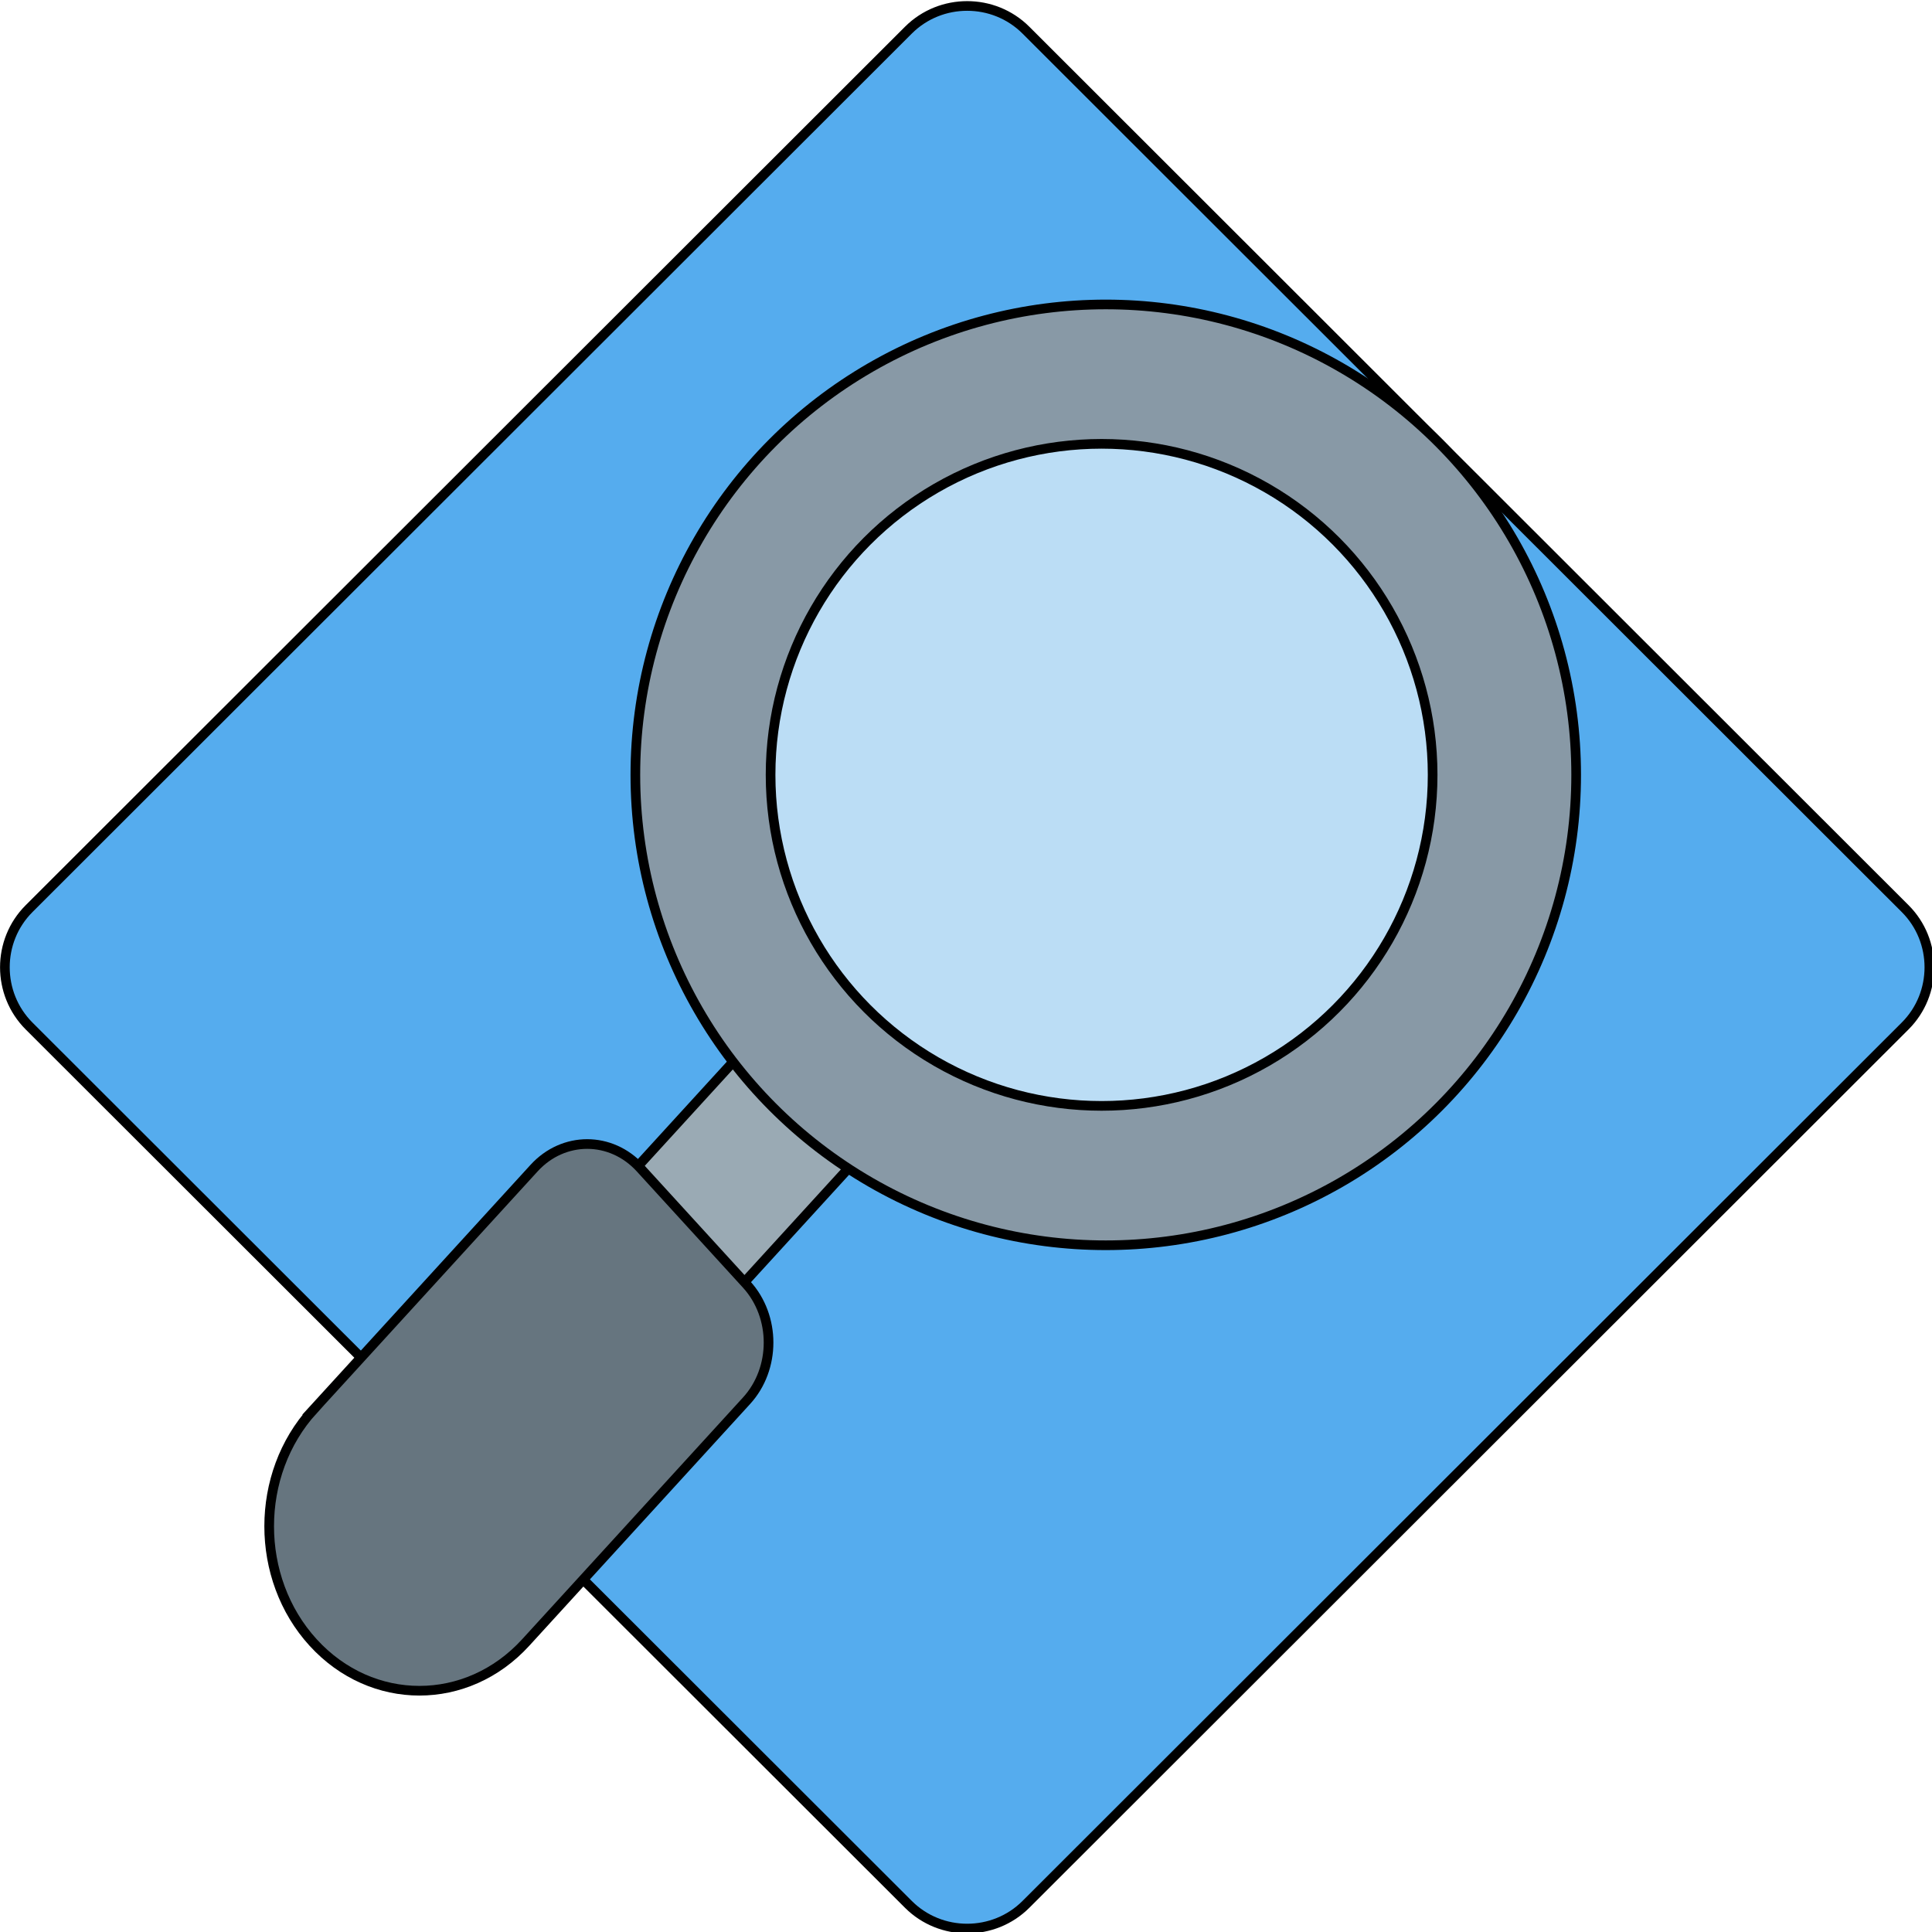 <svg width="200" height="200" xmlns="http://www.w3.org/2000/svg">

 <g>
  <title>Layer 1</title>
  <g stroke="null" id="svg_6">
   <g stroke="null">
    <path stroke="null" d="m3.012,106.213c-3.342,-3.345 -3.342,-8.814 0,-12.153l91.026,-90.939c3.342,-3.339 8.822,-3.339 12.164,0l91.02,90.939c3.342,3.339 3.342,8.808 0,12.147l-91.02,90.933c-3.342,3.339 -8.822,3.339 -12.164,0l-91.026,-90.927z" fill="#55ACEE"/>
   </g>
   <g stroke="null" id="svg_5">
    <path stroke="null" id="svg_1" d="m79.613,105.86l10.998,12.04l-19.25,21.074l-10.998,-12.044l19.25,-21.07z" fill="#9AAAB4"/>
    <path stroke="null" id="svg_2" d="m32.42,145.953l22.867,-25.03c3.037,-3.325 7.961,-3.325 10.998,0l10.998,12.04c3.037,3.325 3.037,8.715 0,12.04l-22.863,25.03c-6.074,6.654 -15.929,6.654 -22.003,0c-6.071,-6.646 -6.067,-17.43 0.004,-24.08z" fill="#66757F"/>
    <circle stroke="null" id="svg_3" r="48.696" cy="80.213" cx="114.468" fill="#8899A6"/>
    <circle stroke="null" id="svg_4" r="34.268" cy="80.213" cx="114.038" fill="#BBDDF5"/>
   </g>
  </g>
 </g>
</svg>